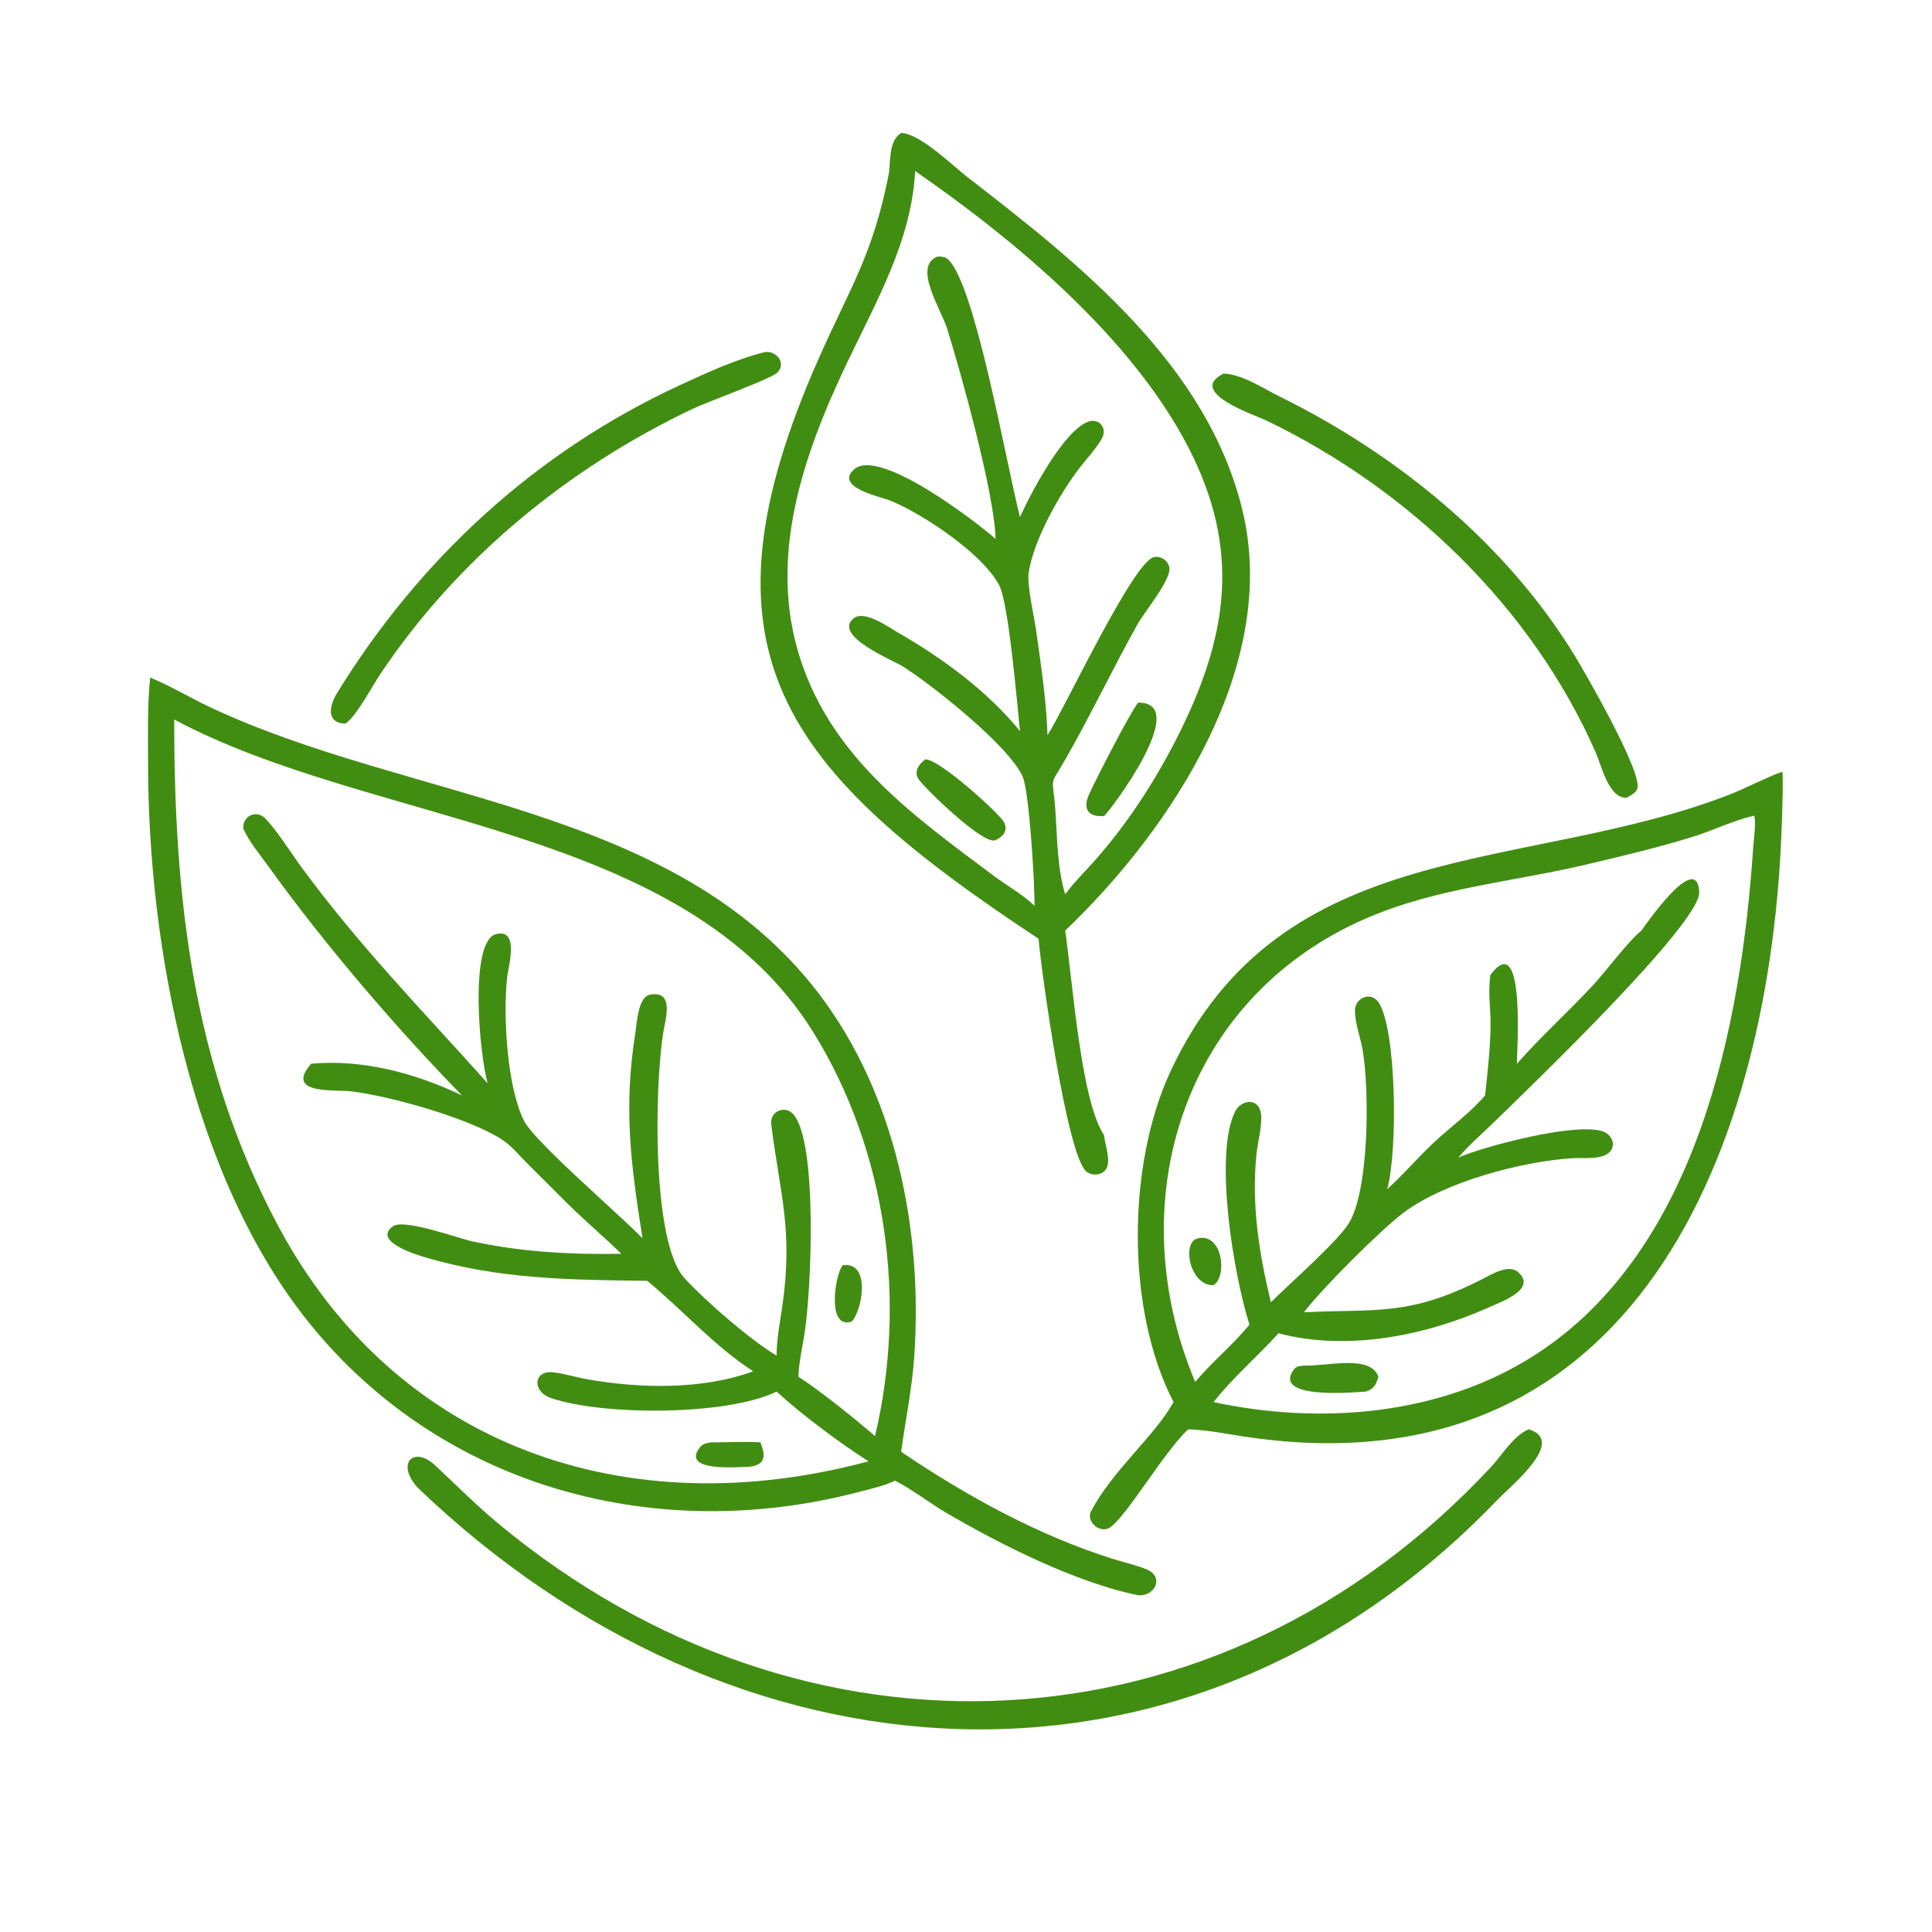 <svg width="102" height="102" viewBox="0 0 102 102" fill="none" xmlns="http://www.w3.org/2000/svg">
<path d="M40.404 18.585C41.023 18.518 41.537 19.214 41.016 19.69C40.648 20.026 37.401 21.187 36.529 21.603C29.955 24.737 24.15 29.504 20.08 35.584C19.668 36.199 18.799 37.843 18.236 38.203C17.172 38.175 17.409 37.213 17.793 36.591C22.154 29.512 28.267 23.871 35.851 20.355C37.246 19.708 38.904 18.944 40.404 18.585Z" fill="#418D12"/>
<path d="M64.606 19.72C65.617 19.775 66.664 20.494 67.555 20.933C73.743 23.978 79.525 28.688 83.143 34.625C83.711 35.557 86.712 40.759 86.444 41.631C86.371 41.868 86.065 42.011 85.865 42.12C84.921 42.129 84.555 40.431 84.249 39.734C80.878 32.056 74.375 25.823 66.855 22.2C66.227 21.898 62.616 20.707 64.606 19.72Z" fill="#418D12"/>
<path d="M80.704 75.461C82.722 76.063 79.818 78.391 79.036 79.205C62.569 96.336 38.681 94.506 22.058 78.547C20.88 77.26 21.843 76.318 22.956 77.35C24.073 78.385 25.143 79.471 26.317 80.445C42.484 93.861 64.349 92.884 78.72 77.447C79.299 76.825 79.864 75.856 80.644 75.488L80.704 75.461Z" fill="#418D12"/>
<path d="M47.576 7.02C48.594 7.059 50.299 8.751 51.107 9.375C57.019 13.943 63.74 19.262 65.596 26.945C67.553 35.043 61.928 43.698 56.237 49.131C56.639 51.899 57.066 58.105 58.287 59.928C58.331 60.438 58.693 61.316 58.376 61.754C58.149 62.068 57.619 62.087 57.341 61.839C56.298 60.905 54.954 51.102 54.831 49.564C41.363 40.654 36.311 34.434 43.275 18.81C44.9 15.165 46.066 13.459 46.9 9.302C47.051 8.548 46.87 7.475 47.576 7.02ZM48.315 9.03C48.126 12.725 46.233 15.964 44.691 19.215C42.387 24.069 40.516 29.457 42.257 34.801C43.967 40.05 48.226 43.069 52.456 46.232C53.158 46.758 53.991 47.217 54.618 47.823C54.631 46.759 54.351 41.796 53.985 40.989C53.231 39.324 49.091 36.073 47.636 35.166C47.168 34.873 43.883 33.532 45.093 32.63C45.662 32.206 46.926 33.118 47.402 33.392C49.747 34.74 52.124 36.477 53.848 38.596C53.7 37.14 53.252 31.852 52.756 30.905C51.87 29.214 48.677 27.1 46.966 26.415C46.524 26.238 44.036 25.728 45.087 24.782C46.418 23.583 51.608 27.609 52.56 28.449C52.52 26.101 50.703 19.581 50.011 17.373C49.668 16.278 48.164 14.048 49.513 13.54C49.721 13.55 49.893 13.548 50.055 13.698C51.486 15.018 53.114 24.416 53.848 27.296C54.486 25.903 56.152 22.778 57.424 22.273C58.014 22.04 58.49 22.595 58.168 23.16C57.859 23.703 57.402 24.179 57.02 24.672C55.924 26.087 54.545 28.565 54.305 30.265C54.217 30.893 54.599 32.56 54.702 33.288C54.956 35.09 55.245 36.989 55.302 38.808L55.348 38.738C56.182 37.455 59.812 29.676 60.918 29.415C61.279 29.329 61.671 29.595 61.736 29.96C61.85 30.594 60.392 32.352 60.064 32.941C58.777 35.249 57.637 37.639 56.334 39.938C55.325 41.718 55.585 40.749 55.727 42.904C55.821 44.318 55.823 45.859 56.237 47.22L56.291 47.146C56.733 46.547 57.28 46.02 57.774 45.462C59.486 43.531 60.914 41.344 62.088 39.05C64.867 33.617 65.538 28.998 62.711 23.564C59.716 17.808 53.668 12.737 48.315 9.03Z" fill="#418D12"/>
<path d="M48.857 40.092C49.602 40.071 52.774 42.97 52.999 43.394C53.244 43.856 52.96 44.164 52.56 44.358L52.489 44.37C51.79 44.491 48.861 41.657 48.502 41.145C48.222 40.747 48.519 40.322 48.857 40.092Z" fill="#418D12"/>
<path d="M60.087 37.096C62.96 37.065 58.569 42.857 58.288 43.085C57.452 43.144 57.144 42.71 57.499 41.932C57.879 41.102 59.639 37.66 60.087 37.096Z" fill="#418D12"/>
<path d="M94.087 40.745C94.167 40.859 94.086 42.975 94.076 43.317C93.562 60.44 86.378 79.092 65.519 75.817C64.588 75.671 63.671 75.49 62.727 75.461C61.443 76.674 59.537 79.966 58.627 80.626C58.126 80.99 57.408 80.423 57.562 79.863C58.708 77.638 60.88 75.925 61.958 74.023C59.424 69.138 59.504 61.45 61.814 56.526C67.673 44.033 80.395 46.139 91.217 41.987C92.191 41.613 93.106 41.1 94.087 40.745ZM92.514 43.085C91.465 43.338 90.464 43.834 89.428 44.159C87.561 44.744 85.643 45.195 83.739 45.645C80.176 46.486 76.536 46.813 73.077 48.102C62.713 51.963 58.954 63.105 63.1 72.961C63.989 71.893 65.088 71.015 65.964 69.934C65.106 67.218 64.086 60.941 65.207 58.683C65.504 58.086 66.393 57.925 66.56 58.72C66.68 59.287 66.397 60.318 66.335 60.933C66.067 63.63 66.466 66.132 67.096 68.757C68.044 67.8 70.541 65.629 71.199 64.603C72.268 62.933 72.319 57.644 71.938 55.421C71.823 54.755 71.54 54.03 71.534 53.357C71.528 52.689 72.381 52.309 72.788 52.931C73.719 54.352 73.814 60.69 73.235 62.788C74.093 62.008 74.846 61.12 75.691 60.327C76.532 59.538 77.68 58.704 78.404 57.831C78.536 56.622 78.676 55.41 78.693 54.192C78.705 53.288 78.553 52.376 78.684 51.477C80.584 48.917 80.064 55.734 80.087 56.16C81.364 54.707 82.817 53.402 84.133 51.981C84.807 51.253 85.969 49.682 86.661 49.131C86.748 49.016 89.597 44.823 89.711 47.095C89.792 48.719 80.959 57.222 78.802 59.315C78.191 59.908 77.542 60.457 76.997 61.114C78.305 60.53 83.298 59.205 84.666 59.75C85.025 59.893 85.282 60.312 85.082 60.682C84.762 61.276 83.621 61.111 83.071 61.144C80.304 61.311 76.284 62.407 74.143 63.993C72.903 64.912 69.795 68.029 68.84 69.282C72.68 69.092 74.381 69.51 78.256 67.531C78.736 67.285 79.644 66.722 80.142 67.156C81.186 68.064 79.21 68.747 78.639 69.006C75.309 70.511 71.119 71.355 67.501 70.39C66.415 71.585 65.033 72.789 64.069 74.023C69.745 75.244 76.096 74.722 81.059 71.523C89.602 66.017 91.928 54.194 92.563 44.696C92.588 44.318 92.728 43.378 92.607 43.063L92.514 43.085Z" fill="#418D12"/>
<path d="M63.251 65.376C64.57 65.092 64.792 67.419 64.07 67.849C62.814 67.901 62.358 65.561 63.251 65.376Z" fill="#418D12"/>
<path d="M68.84 72.098C70.188 72.121 72.335 71.513 72.774 72.682C72.649 73.084 72.554 73.32 72.121 73.468C71.532 73.502 67.091 73.923 68.328 72.277C68.448 72.117 68.657 72.12 68.84 72.098Z" fill="#418D12"/>
<path d="M7.928 35.772C8.989 36.201 9.998 36.82 11.036 37.311C21.67 42.336 35.628 42.472 43.241 52.474C47.313 57.826 48.719 65 48.269 71.606C48.154 73.309 47.804 74.963 47.576 76.649C51.014 78.971 54.814 81.07 58.794 82.315C59.375 82.497 60.009 82.631 60.567 82.871C61.48 83.263 60.961 84.305 60.085 84.218C56.821 83.566 52.736 81.503 49.925 79.849C49.019 79.315 48.192 78.653 47.255 78.171C46.66 78.456 45.938 78.611 45.3 78.778C34.737 81.539 23.477 78.605 16.425 69.97C10.089 62.212 7.816 49.942 7.817 40.253C7.817 38.772 7.778 37.245 7.928 35.772ZM9.199 37.987C9.19 47.368 10.158 56.23 14.674 64.701C20.914 76.407 33.111 80.579 45.852 77.15C44.355 76.199 42.29 74.659 41.002 73.468C38.39 74.743 31.86 74.748 29.099 73.814C28.068 73.465 28.177 72.358 29.152 72.448C29.77 72.505 30.395 72.712 31.008 72.82C33.794 73.311 37.104 73.38 39.764 72.397C37.723 71.082 36.042 69.161 34.171 67.622C30.123 67.569 26.32 67.545 22.371 66.357C22.033 66.256 19.621 65.53 20.757 64.736C21.335 64.332 24.179 65.37 24.915 65.532C27.498 66.101 30.165 66.242 32.802 66.193C31.885 65.298 30.904 64.469 29.987 63.569L27.838 61.425C27.428 61.012 26.987 60.477 26.499 60.161C24.757 59.036 20.692 57.89 18.572 57.62C17.721 57.511 14.984 57.812 16.428 56.16C19.138 55.908 21.954 56.666 24.388 57.831C20.919 54.277 17.137 49.861 14.209 45.791C13.75 45.153 13.163 44.466 12.847 43.75C12.784 43.083 13.534 42.732 13.996 43.201C14.614 43.83 15.329 44.983 15.883 45.739C18.996 49.985 22.305 53.347 25.744 57.191C25.295 55.582 24.772 49.642 26.203 49.313C27.451 49.025 26.826 51.062 26.769 51.628C26.555 53.726 26.779 57.395 27.661 59.165C28.215 60.276 32.667 64.082 33.922 65.376C33.311 61.509 32.906 58.539 33.545 54.516C33.624 54.023 33.681 52.62 34.329 52.51C35.615 52.289 35.134 53.788 35.02 54.492C34.553 57.381 34.404 65.606 36.147 67.49C37.343 68.783 39.588 70.714 41.002 71.573C40.999 70.7 41.17 69.876 41.295 69.018C41.893 64.907 41.168 63.014 40.716 59.344C40.638 58.707 41.402 58.324 41.862 58.807C43.185 60.196 42.837 68.2 42.47 70.441C42.35 71.177 42.179 71.937 42.151 72.682C43.208 73.354 45.195 74.948 46.197 75.819C47.889 68.687 46.823 60.748 42.933 54.49C36.136 43.552 19.693 43.603 9.199 37.987Z" fill="#418D12"/>
<path d="M44.503 66.795C46.019 66.606 45.505 69.26 44.955 69.777C43.587 70.203 44.126 67.117 44.503 66.795Z" fill="#418D12"/>
<path d="M37.553 76.15C38.412 76.151 39.287 76.097 40.143 76.15C40.461 76.919 40.378 77.356 39.524 77.439C39.079 77.442 35.979 77.737 36.916 76.457C37.089 76.219 37.273 76.188 37.553 76.15Z" fill="#418D12"/>
</svg>

